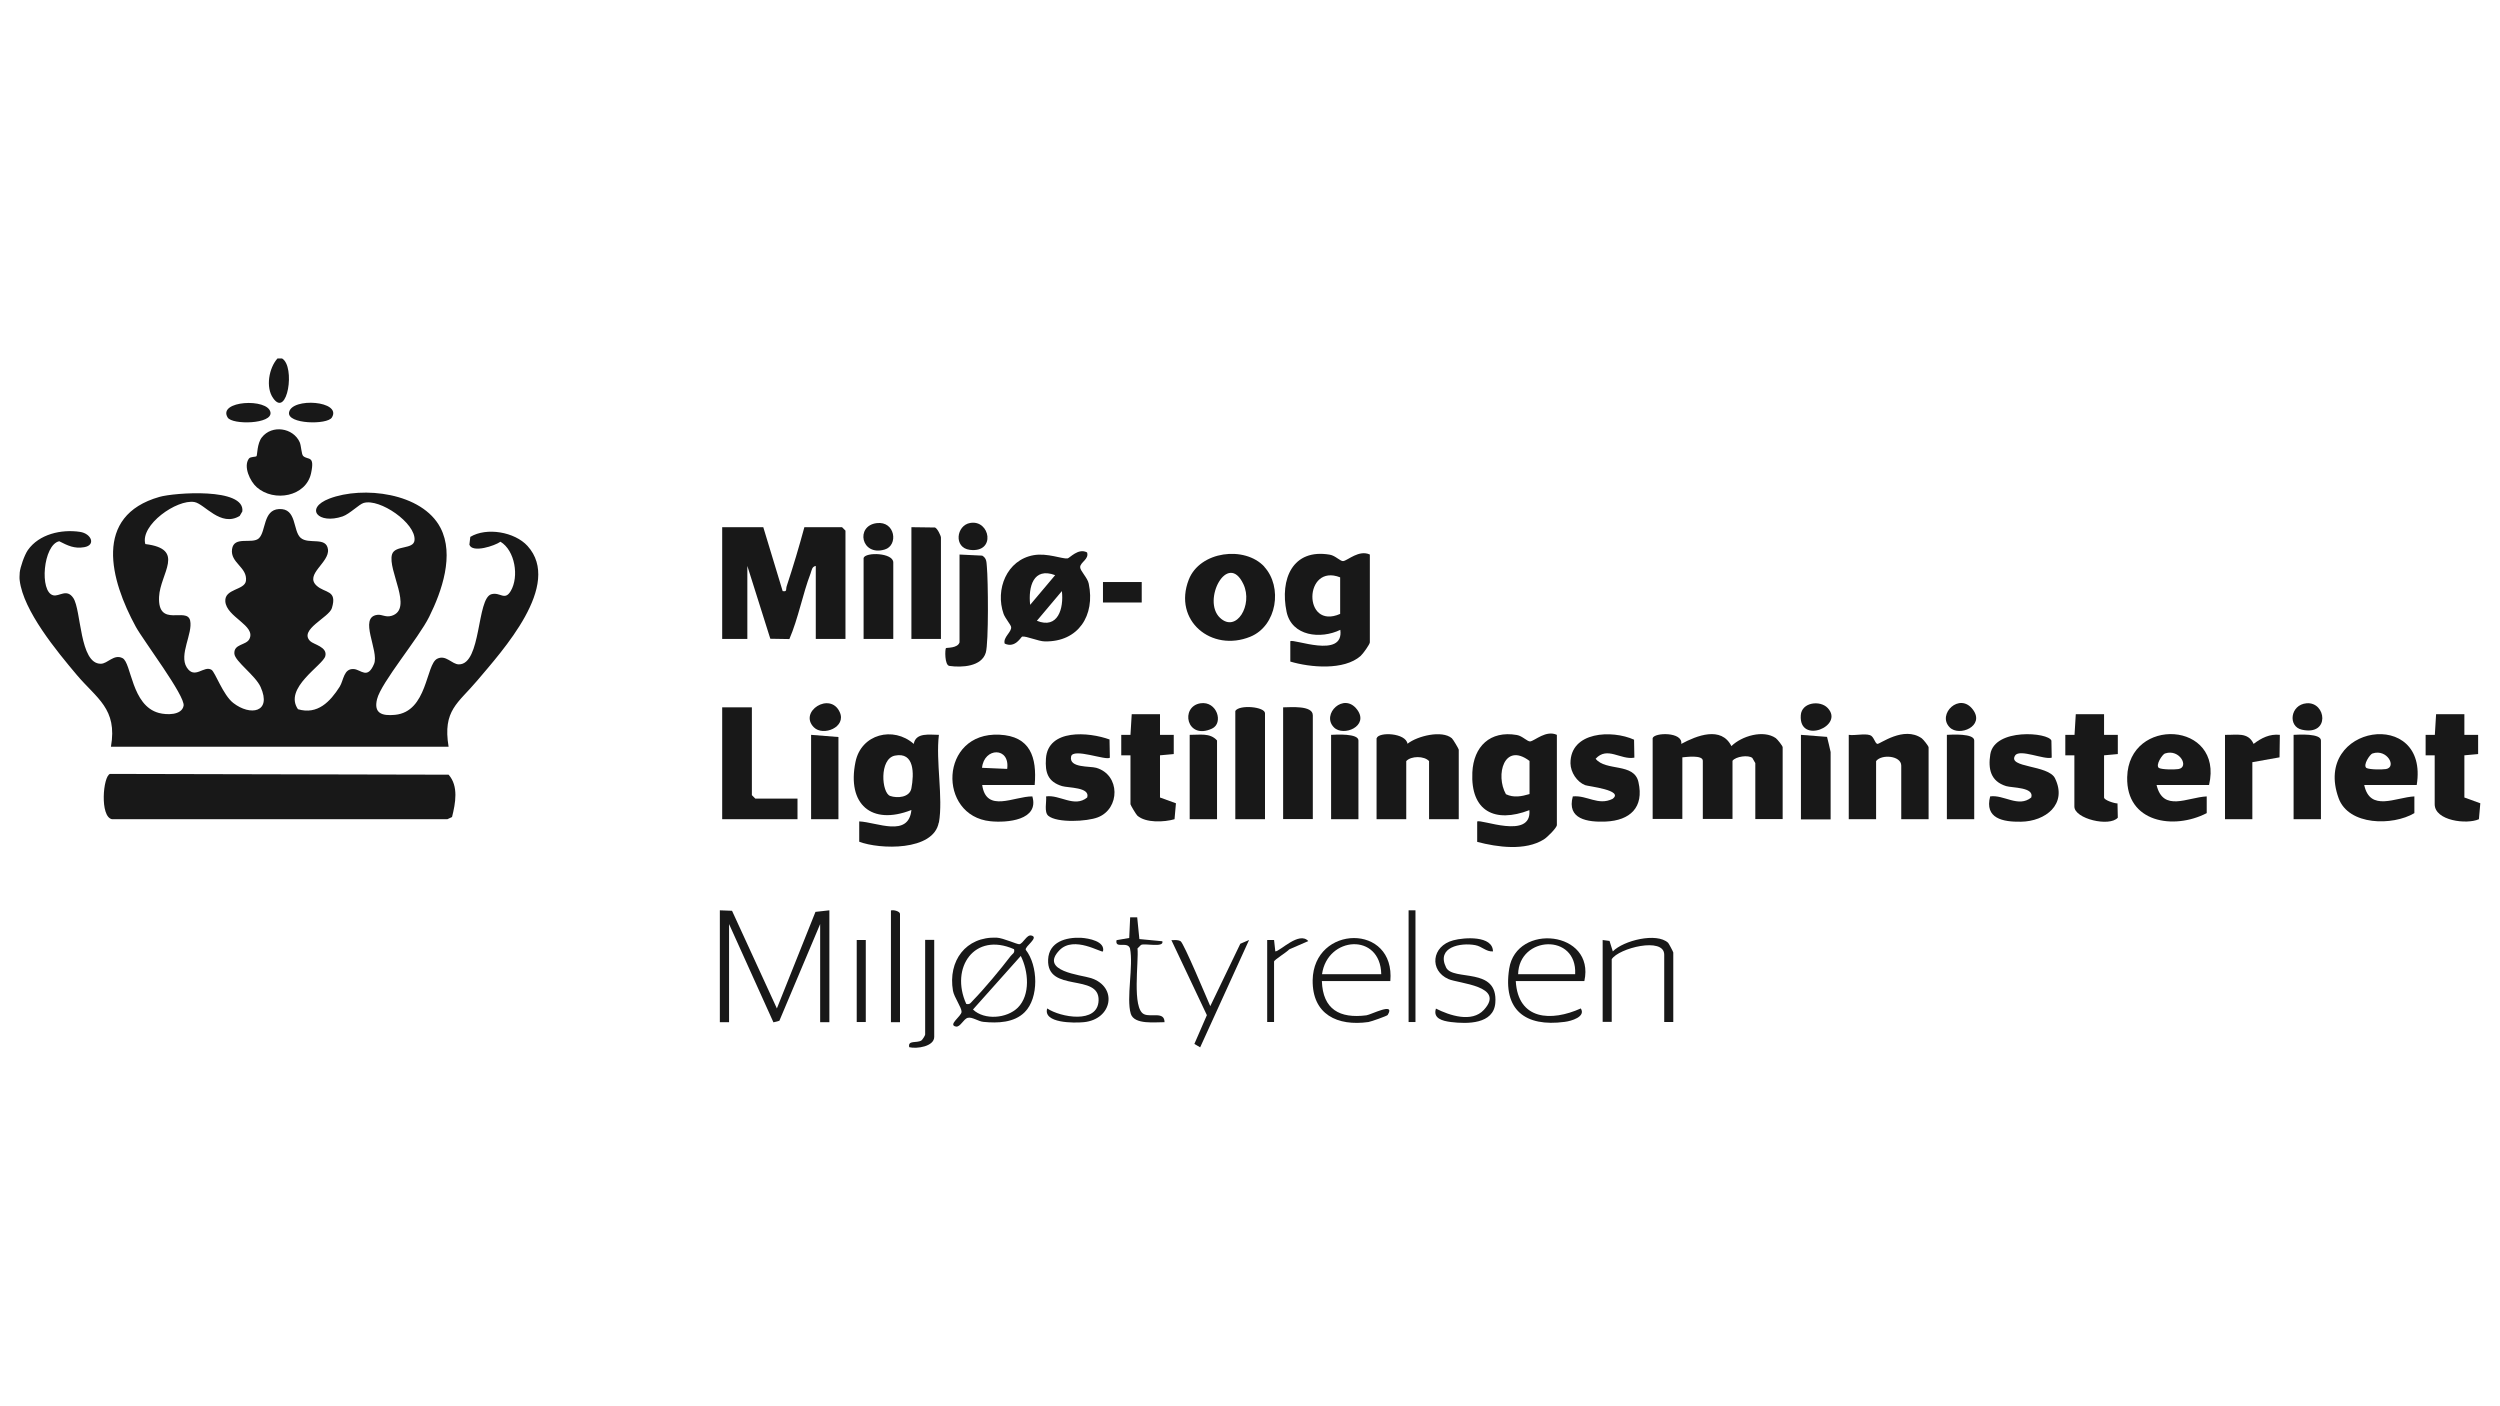 <?xml version="1.0" encoding="UTF-8"?>
<svg id="Layer_1" data-name="Layer 1" xmlns="http://www.w3.org/2000/svg" viewBox="0 0 160 90">
  <path d="M1.26,36.66c.03-.35.3-1.13.52-1.45.72-1.03,2.15-1.35,3.34-1.17.73.11,1.03.85.27.98-.63.11-1.05-.1-1.6-.38-1.03.22-1.28,3.25-.38,3.46.39.09.86-.45,1.28.17.52.77.39,4.22,1.76,4.21.44,0,.84-.64,1.39-.36.58.29.56,3.04,2.33,3.51.49.13,1.46.16,1.58-.46s-2.58-4.18-3.06-5.06c-1.63-2.99-2.75-7.1,1.52-8.31.94-.27,5.48-.61,5.3.93l-.17.29c-1.22.74-2.25-.78-2.9-.89-1.13-.19-3.48,1.47-3.14,2.69,2.61.32.95,1.87.88,3.38-.09,2.02,1.79.61,1.99,1.52.18.82-.73,2.18-.22,2.99s1.1-.15,1.59.16c.23.15.74,1.62,1.39,2.12,1.09.85,2.48.61,1.75-1.02-.33-.74-1.64-1.64-1.68-2.13-.05-.64.75-.53.96-.94.44-.87-1.48-1.4-1.54-2.42-.05-.81,1.23-.7,1.32-1.3.11-.88-1.01-1.15-.89-2.03s1.29-.3,1.72-.7c.46-.44.26-1.81,1.28-1.87,1.16-.07.88,1.39,1.39,1.84s1.64-.1,1.75.74-1.51,1.6-.73,2.32c.54.5,1.34.26.98,1.44-.18.6-2.13,1.38-1.39,2.11.22.22,1.12.37.97.96s-2.69,2.04-1.75,3.4c1.25.37,2.06-.48,2.67-1.44.26-.42.25-1.18.91-1.13.46.04.87.68,1.29-.33.34-.82-1.02-2.99.21-3.14.3-.04.53.18.92.06,1.4-.44-.28-2.92.02-3.93.19-.61,1.39-.29,1.44-.91.09-1.09-2.23-2.69-3.26-2.38-.28.08-.89.7-1.34.86-1.57.53-2.46-.52-.85-1.14,2.14-.82,5.94-.38,7.11,1.87.9,1.73.09,4.06-.72,5.69-.68,1.38-3.08,4.21-3.34,5.28-.22.9.31,1.08,1.15,1,2.09-.2,1.97-3.23,2.7-3.59.56-.28.94.36,1.39.36,1.45,0,1.13-4.23,2.08-4.49.56-.16.85.45,1.24-.21.54-.92.27-2.59-.66-3.15-.36.26-1.8.74-1.99.19l.06-.5c1.04-.63,2.84-.32,3.66.58,2.26,2.49-1.62,6.72-3.22,8.62-1.22,1.45-2.22,1.89-1.83,4.23H7.1c.43-2.44-.92-3.09-2.19-4.6s-3.42-4.1-3.65-6.05c-.02-.13-.01-.3,0-.44Z" style="fill: #181818;"/>
  <path d="M18.05,22.94c.87.51.34,3.85-.57,2.54-.49-.69-.27-1.93.28-2.54h.29Z" style="fill: #181818;"/>
  <path d="M7.05,49.53l21.66.05c.65.73.44,1.83.22,2.71l-.3.14H7.17c-.79-.15-.58-2.75-.13-2.9Z" style="fill: #181818;"/>
  <path d="M48.85,33.74l1.24,4.09c.31.06.19-.13.26-.32.41-1.24.79-2.51,1.13-3.77h2.41l.22.22v6.93h-1.9v-4.67c-.25.04-.26.28-.33.47-.51,1.33-.79,2.89-1.36,4.21l-1.22-.02-1.47-4.66v4.67h-1.61v-7.15h2.63Z" style="fill: #181818;"/>
  <path d="M105.77,47.24c.11-.37,1.95-.41,1.83.37,1-.54,2.56-1.15,3.21.14.66-.65,2.05-1.06,2.84-.51.11.08.44.5.44.58v4.6h-1.75v-3.58l-.19-.33c-.25-.21-1.06-.1-1.27.18v3.72h-1.9v-3.72c0-.39-1.08-.24-1.31-.22v3.94h-1.9v-5.18Z" style="fill: #181818;"/>
  <path d="M87.67,35.49v5.62c0,.12-.44.74-.59.87-1.06.94-3.23.74-4.5.36v-1.3c.18-.19,3.45,1.15,3.2-.73-1.25.61-3.11.42-3.44-1.16-.43-2.07.37-4.06,2.77-3.65.36.06.68.44.86.41.3-.05,1.01-.74,1.7-.42ZM85.77,36.95c-2.33-.92-2.41,3.4,0,2.34v-2.34Z" style="fill: #181818;"/>
  <path d="M60.08,52.64c-.33,1.84-3.79,1.73-5.09,1.23v-1.3c1.13.05,3.16,1.05,3.34-.73-2.57,1.01-4.13-.38-3.58-3.07.36-1.8,2.43-2.31,3.73-1.16.13-.75,1.03-.58,1.61-.58-.21,1.67.28,4.04,0,5.62ZM57.27,48.36c-1.01.21-.85,2.39-.3,2.58.46.16,1.25.1,1.36-.49.17-.91.21-2.35-1.06-2.09Z" style="fill: #181818;"/>
  <path d="M99.64,47.03v5.77c0,.18-.63.8-.83.92-1.19.75-2.98.5-4.27.16v-1.3c.19-.2,3.51,1.19,3.34-.73-2.21.85-3.77.07-3.65-2.42.08-1.65,1.13-2.69,2.85-2.39.36.06.68.44.86.41.3-.05,1.01-.74,1.7-.42ZM97.89,50.82v-2.12c-1.63-1.23-2.2.91-1.51,2.13.5.24,1,.14,1.51-.01Z" style="fill: #181818;"/>
  <path d="M69.57,35.35c.15.44-.44.63-.44.95,0,.24.48.68.55,1.06.42,2.02-.66,3.73-2.81,3.69-.4,0-1.18-.35-1.45-.31-.07.01-.44.77-1.12.45-.12-.41.47-.75.41-1.07-.03-.15-.37-.54-.48-.83-.55-1.56.2-3.46,1.93-3.76.87-.15,1.82.25,2.16.21.14-.02.69-.68,1.24-.39ZM67.53,36.81c-1.4-.53-1.73.75-1.6,1.9l1.6-1.9ZM66.36,39.73c1.35.55,1.73-.79,1.6-1.9l-1.6,1.9Z" style="fill: #181818;"/>
  <path d="M88.11,47.24c.13-.41,1.86-.34,1.97.36.63-.5,2.21-.89,2.84-.35.08.07.44.68.44.73v4.45h-1.9v-3.72c-.31-.34-1.15-.34-1.46,0v3.72h-1.9v-5.18Z" style="fill: #181818;"/>
  <path d="M123.43,52.43h-1.75v-3.43c0-.64-1.26-.75-1.61-.29v3.72h-1.75v-5.4c.4.06,1-.1,1.36.02.25.08.31.52.47.56.15.03,1.68-1.17,2.84-.36.11.08.44.5.44.58v4.6Z" style="fill: #181818;"/>
  <path d="M80.91,36.27c1.19,1.29.82,3.78-.89,4.48-2.48,1.01-4.96-1.03-3.94-3.65.71-1.83,3.58-2.19,4.84-.83ZM78.08,39.54c1.05.99,2.12-.83,1.5-2.15-1.01-2.15-2.68,1.04-1.5,2.15Z" style="fill: #181818;"/>
  <path d="M141.38,50.24h-3.36c.42,1.75,1.97.79,3.21.73v1.07c-2.11,1.09-5.16.61-5.09-2.3.09-3.91,6.19-3.59,5.24.5ZM138.56,48.22c-.17.06-.63.75-.39.93.21.11.99.11,1.25.07.71-.12.08-1.31-.85-1Z" style="fill: #181818;"/>
  <path d="M66.22,50.24h-3.36c.26,1.81,2.04.72,3.21.73.45,1.52-1.61,1.7-2.68,1.59-3.4-.34-3.27-5.72.57-5.54,1.98.09,2.41,1.44,2.26,3.22ZM64.46,49.21c.19-1.42-1.48-1.39-1.61-.07l1.61.07Z" style="fill: #181818;"/>
  <path d="M154.67,50.24h-3.36c.37,1.74,2.01.79,3.21.73v1.07c-1.38.82-4.21.81-4.85-.96-1.7-4.7,5.81-5.84,5-.84ZM151.84,48.22c-.17.06-.63.75-.39.93.21.11.99.11,1.25.07.71-.12.08-1.31-.85-1Z" style="fill: #181818;"/>
  <polygon points="48.12 45.27 48.12 50.89 48.34 51.11 51.04 51.11 51.04 52.43 46.22 52.43 46.22 45.27 48.12 45.27" style="fill: #181818;"/>
  <path d="M71.01,47.34l.02,1.15c-.22.21-2.37-.65-2.48-.07-.15.74,1.19.6,1.61.72,1.55.45,1.53,2.62.1,3.17-.69.27-2.61.37-3.17-.1-.28-.24-.1-.9-.14-1.24.87-.13,1.81.74,2.63.07.21-.67-1.22-.61-1.61-.73-.91-.28-1.09-.87-1.03-1.76.13-1.92,2.74-1.71,4.08-1.22Z" style="fill: #181818;"/>
  <path d="M104.58,47.34l.02,1.15c-.89.16-1.73-.75-2.48.07.65.82,2.46.24,2.74,1.49.37,1.63-.54,2.46-2.09,2.53-1.17.05-2.51-.15-2.11-1.61.91-.09,1.62.61,2.54.16.77-.56-1.54-.8-1.75-.88-.53-.21-.93-.82-.94-1.4-.01-2.04,2.66-2.15,4.07-1.51Z" style="fill: #181818;"/>
  <path d="M131.31,48.49c-.48.15-2.05-.58-2.34-.14-.52.8,2.12.59,2.55,1.46.81,1.66-.61,2.76-2.18,2.78-1.16.02-2.34-.21-1.97-1.62.87-.13,1.81.74,2.63.07.21-.67-1.22-.61-1.61-.73-.99-.31-1.16-1.09-1.01-2.04.28-1.69,3.73-1.4,3.91-.87l.02,1.08Z" style="fill: #181818;"/>
  <polygon points="46.07 58.26 46.85 58.29 49.72 64.54 52.19 58.36 53.08 58.26 53.08 65.42 52.49 65.42 52.49 59.14 49.88 65.33 49.5 65.43 46.66 59.14 46.66 65.42 46.07 65.42 46.07 58.26" style="fill: #181818;"/>
  <path d="M155.83,48.34h-.59s0-1.31,0-1.31h.59s.08-1.32.08-1.32h1.81s0,1.32,0,1.32h.88s0,1.23,0,1.23l-.88.08v2.7l1.02.37-.09,1.02c-.77.35-2.83.1-2.83-.96v-3.14Z" style="fill: #181818;"/>
  <path d="M72.35,48.34h-.59s0-1.31,0-1.31h.59s.08-1.32.08-1.32h1.81s0,1.32,0,1.32h.88s0,1.23,0,1.23l-.88.08v2.7l1.02.37-.09,1.02c-.66.19-1.84.25-2.38-.23-.08-.07-.44-.68-.44-.73v-3.14Z" style="fill: #181818;"/>
  <path d="M132.77,48.34h-.59s0-1.31,0-1.31h.59s.08-1.32.08-1.32h1.81s0,1.32,0,1.32h.88s0,1.23,0,1.23l-.88.08v2.7c0,.17.66.38.86.38l.02.91c-.53.61-2.78.07-2.78-.71v-3.28Z" style="fill: #181818;"/>
  <path d="M80.96,52.43h-1.9v-6.93c.26-.42,1.9-.27,1.9.15v6.79Z" style="fill: #181818;"/>
  <path d="M60.23,40.89h-1.9v-7.15l1.51.02c.16.06.38.54.38.64v6.5Z" style="fill: #181818;"/>
  <path d="M82.12,45.27c.43,0,1.9-.15,1.9.51v6.64h-1.9v-7.15Z" style="fill: #181818;"/>
  <path d="M61.4,35.49l1.46.07c.3.17.27.43.3.72.08.83.12,4.86-.07,5.49-.27.9-1.54.96-2.32.85-.33-.03-.29-1.09-.23-1.14.04-.04.75.02.87-.37v-5.62Z" style="fill: #181818;"/>
  <path d="M19.4,29.18c.31.29.76-.07.51,1.1-.32,1.51-2.37,1.87-3.47.91-.44-.38-.88-1.34-.51-1.84.11-.14.44-.09.49-.16.05-.06.03-.81.34-1.2.64-.82,2-.62,2.42.31.1.23.11.77.22.88Z" style="fill: #181818;"/>
  <path d="M142.41,47.03c.72.02,1.47-.2,1.82.58.5-.38,1.03-.65,1.68-.58l-.02,1.44-1.74.31v3.65h-1.75v-5.4Z" style="fill: #181818;"/>
  <path d="M65.58,64.78c-.68.68-1.74.71-2.64.62-.33-.03-.72-.33-1-.26s-.48.61-.76.56c-.54-.1.35-.66.36-.94s-.47-.92-.55-1.35c-.33-1.91.82-3.48,2.8-3.4.42.02,1.32.44,1.45.42.25-.05.46-.61.75-.56.56.11-.43.71-.34.92.79,1.01.85,3.07-.07,3.99ZM64.9,60.75c-2.54-1.13-4.11,1.19-3.06,3.5.24.06.29-.08.43-.22.73-.75,1.77-2,2.41-2.84.11-.15.28-.18.22-.44ZM65.14,64.49c.82-.82.68-2.34.19-3.31l-3.06,3.43c.74.7,2.17.57,2.87-.12Z" style="fill: #181818;"/>
  <path d="M55.27,35.71c.12-.39,1.9-.34,1.9.29v4.89h-1.9v-5.18Z" style="fill: #181818;"/>
  <path d="M115.26,47.03l1.67.13s.23.92.23.97v4.31h-1.9v-5.4Z" style="fill: #181818;"/>
  <polygon points="53.66 47.17 53.66 52.43 51.91 52.43 51.91 47.03 53.66 47.17" style="fill: #181818;"/>
  <path d="M126.35,52.43h-1.75v-5.4c.32-.02,1.75-.1,1.75.36v5.04Z" style="fill: #181818;"/>
  <path d="M86.94,52.43h-1.75v-5.4c.32-.02,1.75-.1,1.75.36v5.04Z" style="fill: #181818;"/>
  <path d="M148.54,52.43h-1.75v-5.4c.32-.02,1.75-.1,1.75.36v5.04Z" style="fill: #181818;"/>
  <path d="M77.89,52.43h-1.75v-5.4c.62.01,1.3-.15,1.75.36v5.04Z" style="fill: #181818;"/>
  <path d="M88.98,62.79h-4.38c.06,1.81,1.14,2.41,2.85,2.19.3-.04,1.89-.88,1.36-.02-.04.06-1.05.42-1.23.45-1.98.28-3.6-.48-3.57-2.68.06-3.55,5.31-3.66,4.97.07ZM88.4,62.35c-.05-2.68-3.45-2.44-3.79,0h3.79Z" style="fill: #181818;"/>
  <path d="M101.39,62.79h-4.38c.14,2.51,2.28,2.6,4.16,1.75.34.53-.61.81-1.03.86-2.53.34-3.97-.77-3.55-3.41.46-2.94,5.51-2.42,4.81.79ZM100.81,62.35c.14-2.65-3.6-2.46-3.65,0h3.65Z" style="fill: #181818;"/>
  <path d="M102.56,60.16l.45.06.21.67c.68-.7,2.81-1.23,3.54-.55.03.02.33.58.33.62v4.45h-.58v-4.31c0-1.16-2.92-.42-3.36.29v4.01h-.58v-5.25Z" style="fill: #181818;"/>
  <path d="M77.46,64.39l1.92-3.99.56-.24-3.13,6.87-.37-.22.8-1.84-2.27-4.8c.2,0,.4-.04.59.07.2.12,1.67,3.63,1.9,4.16Z" style="fill: #181818;"/>
  <path d="M70.59,60.89c-.1.11-1.85-1.03-2.78-.08-1.32,1.36,1.38,1.58,2.02,1.79,1.72.56,1.37,2.64-.47,2.82-.63.06-2.62.07-2.34-.88.85.57,3.24,1.01,3.29-.51.06-1.78-3.33-.46-3.23-2.62.05-1.13,1.14-1.44,2.12-1.39.47.03,1.55.22,1.39.88Z" style="fill: #181818;"/>
  <path d="M95.55,60.89c-.44.03-.7-.32-1.13-.4-.95-.18-2.51.13-1.87,1.43.45.9,3.34-.08,3.15,2.27-.11,1.36-1.79,1.35-2.84,1.22-.55-.07-1.16-.23-.96-.86.87.44,2.3.92,3.07.08,1.41-1.54-1.63-1.68-2.27-1.97-1.23-.54-1.09-2.11.31-2.48.7-.19,2.54-.32,2.54.72Z" style="fill: #181818;"/>
  <path d="M72.78,58.7l.14,1.4,1.47.14c.13.44-1.18.1-1.37.24l-.22.22c.09.83-.37,3.85.42,4.21.45.21,1.31-.2,1.31.51-.57-.01-1.94.18-2.16-.54-.3-.99.18-3.06-.05-4.18-.16-.49-.98.06-.86-.53l.81-.14.06-1.32h.44Z" style="fill: #181818;"/>
  <path d="M59.79,60.16v6.2c0,.62-1.13.78-1.6.66-.1-.47.47-.24.78-.43.07-.05.24-.32.24-.38v-6.06h.58Z" style="fill: #181818;"/>
  <path d="M57.6,65.42h-.58v-7.15c.17-.06.58.06.58.22v6.93Z" style="fill: #181818;"/>
  <path d="M81.1,60.16h.44s.08.73.08.73c.3,0,1.53-1.31,2.11-.66l-1.22.53c-.14.17-.97.67-.97.78v3.87h-.44v-5.25Z" style="fill: #181818;"/>
  <rect x="70.59" y="37.25" width="2.48" height="1.31" style="fill: #181818;"/>
  <rect x="90.15" y="58.26" width=".44" height="7.15" style="fill: #181818;"/>
  <rect x="54.83" y="60.16" width=".58" height="5.25" style="fill: #181818;"/>
  <path d="M21.24,26.72c-.29.48-2.88.43-2.74-.33.17-.97,3.4-.74,2.74.33Z" style="fill: #181818;"/>
  <path d="M14.57,26.72c-.66-1.08,2.58-1.26,2.74-.33.13.76-2.45.81-2.74.33Z" style="fill: #181818;"/>
  <path d="M56.11,33.48c1.19-.15,1.4,1.43.51,1.69-1.51.45-1.89-1.52-.51-1.69Z" style="fill: #181818;"/>
  <path d="M116.97,45.31c1.1,1.16-1.85,2.36-1.72.47.05-.84,1.24-.98,1.72-.47Z" style="fill: #181818;"/>
  <path d="M52.09,46.55c-1-1,1.04-2.31,1.65-.98.45.97-1.06,1.57-1.65.98Z" style="fill: #181818;"/>
  <path d="M76.83,45.01c1.06-.16,1.49,1.27.74,1.62-1.64.76-2.06-1.41-.74-1.62Z" style="fill: #181818;"/>
  <path d="M147.62,45.01c1.26-.11,1.53,2.1-.3,1.69-.91-.2-.75-1.6.3-1.69Z" style="fill: #181818;"/>
  <path d="M124.78,46.55c-.83-.84.64-2.28,1.49-1.13.78,1.05-.88,1.75-1.49,1.13Z" style="fill: #181818;"/>
  <path d="M85.37,46.55c-.83-.84.64-2.28,1.49-1.13.78,1.05-.88,1.75-1.49,1.13Z" style="fill: #181818;"/>
  <path d="M62.09,33.47c1.28-.23,1.67,1.93-.02,1.72-1.05-.13-.87-1.57.02-1.72Z" style="fill: #181818;"/>
</svg>